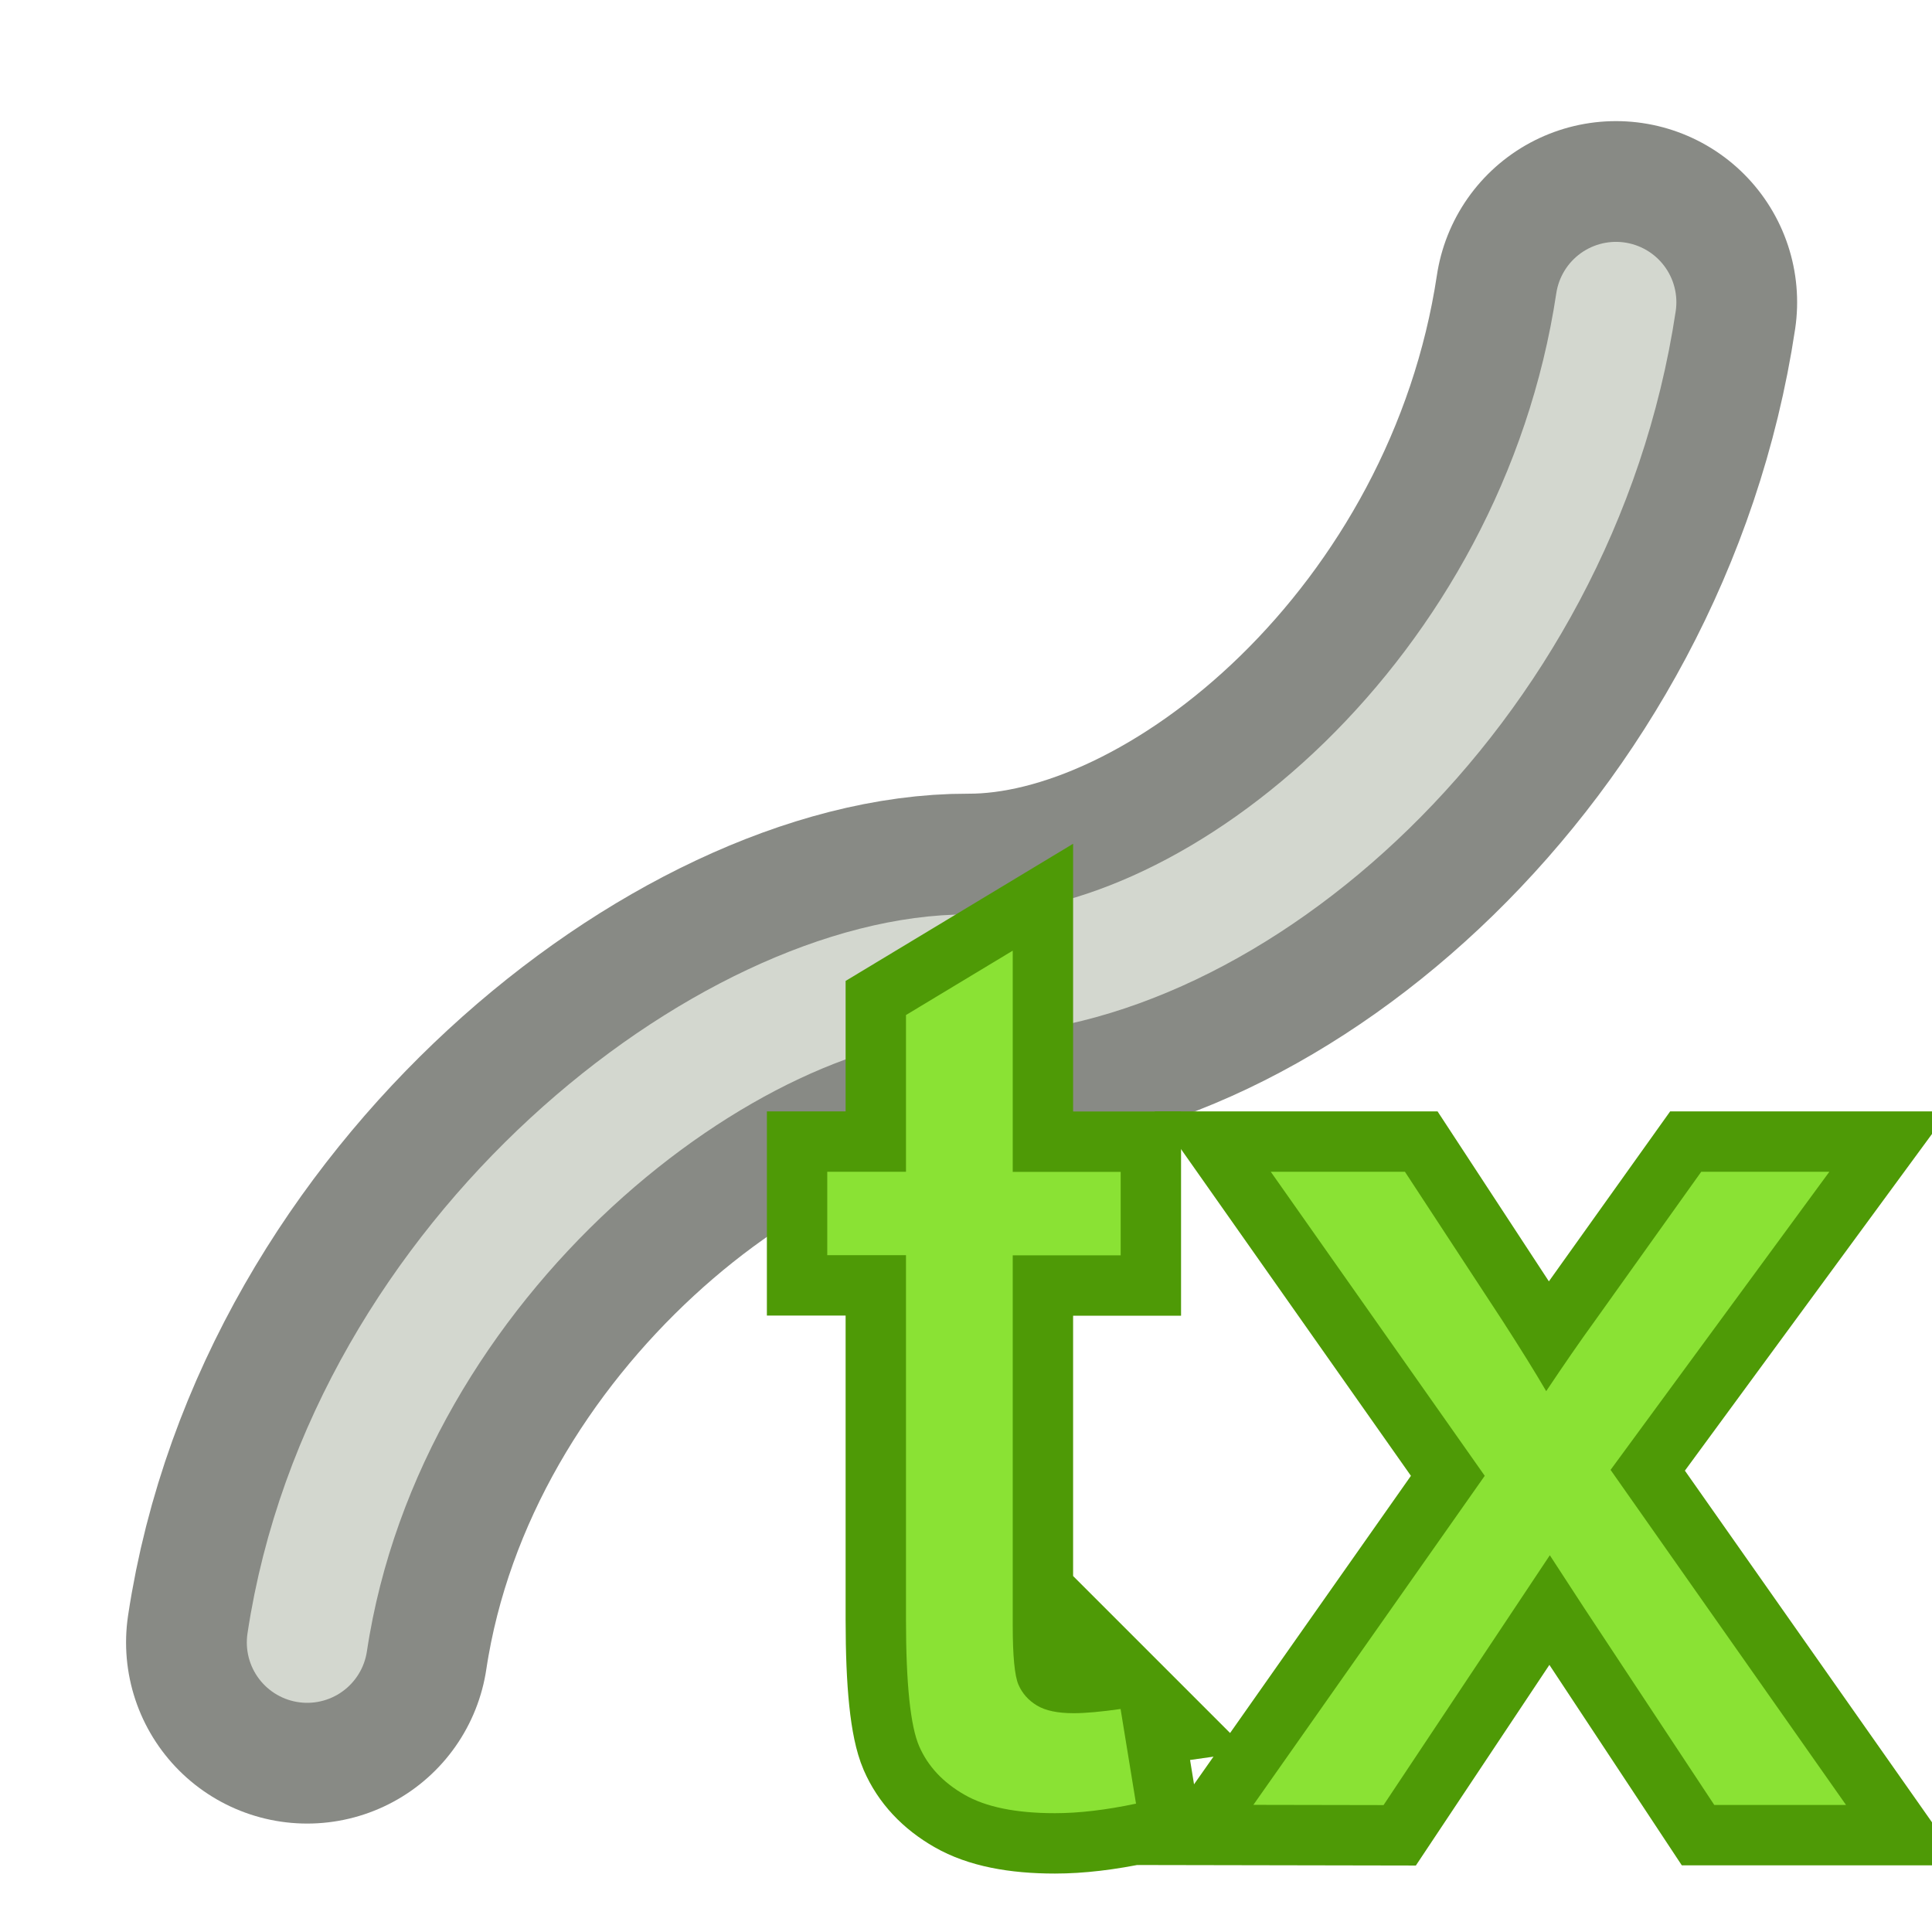 <?xml version="1.0" encoding="UTF-8" standalone="no"?>
<!-- Created with Inkscape (http://www.inkscape.org/) -->

<svg
   xmlns:dc="http://purl.org/dc/elements/1.1/"
   xmlns:cc="http://creativecommons.org/ns#"
   xmlns:rdf="http://www.w3.org/1999/02/22-rdf-syntax-ns#"
   xmlns:svg="http://www.w3.org/2000/svg"
   xmlns="http://www.w3.org/2000/svg"
   xmlns:xlink="http://www.w3.org/1999/xlink"
   xmlns:sodipodi="http://sodipodi.sourceforge.net/DTD/sodipodi-0.dtd"
   xmlns:inkscape="http://www.inkscape.org/namespaces/inkscape"
   width="16px"
   height="16px"
   id="svg12784"
   version="1.1"
   inkscape:version="0.48.5 r10040"
   sodipodi:docname="show_functions.svg">
  <defs
     id="defs12786">
    <linearGradient
       inkscape:collect="always"
       xlink:href="#linearGradient2809"
       id="linearGradient2815"
       x1="6.981"
       y1="11"
       x2="8.999"
       y2="11"
       gradientUnits="userSpaceOnUse"
       gradientTransform="matrix(1,0,0,1.667,0,-10.333)" />
    <linearGradient
       id="linearGradient2809">
      <stop
         style="stop-color:#99a28f;stop-opacity:1;"
         offset="0"
         id="stop2811" />
      <stop
         style="stop-color:white;stop-opacity:1;"
         offset="1"
         id="stop2813" />
    </linearGradient>
    <linearGradient
       inkscape:collect="always"
       xlink:href="#linearGradient2849"
       id="linearGradient2855"
       x1="6"
       y1="8"
       x2="10"
       y2="8"
       gradientUnits="userSpaceOnUse" />
    <linearGradient
       id="linearGradient2849">
      <stop
         style="stop-color:#2e3436;stop-opacity:1;"
         offset="0"
         id="stop2851" />
      <stop
         style="stop-color:#aeaeae;stop-opacity:1;"
         offset="1"
         id="stop2853" />
    </linearGradient>
    <linearGradient
       id="linearGradient2797">
      <stop
         style="stop-color:white;stop-opacity:1;"
         offset="0"
         id="stop2799" />
      <stop
         style="stop-color:#999e93;stop-opacity:1;"
         offset="1"
         id="stop2801" />
    </linearGradient>
    <linearGradient
       id="linearGradient2841">
      <stop
         style="stop-color:#5c5c5c;stop-opacity:1;"
         offset="0"
         id="stop2843" />
      <stop
         style="stop-color:#2e3436;stop-opacity:1;"
         offset="1"
         id="stop2845" />
    </linearGradient>
  </defs>
  <sodipodi:namedview
     id="base"
     pagecolor="#ffffff"
     bordercolor="#666666"
     borderopacity="1.0"
     inkscape:pageopacity="0.0"
     inkscape:pageshadow="2"
     inkscape:zoom="31.392433"
     inkscape:cx="16.217554"
     inkscape:cy="17.083579"
     inkscape:current-layer="layer1"
     showgrid="true"
     inkscape:grid-bbox="true"
     inkscape:document-units="px"
     inkscape:snap-global="false"
     inkscape:window-width="2560"
     inkscape:window-height="1537"
     inkscape:window-x="-8"
     inkscape:window-y="-8"
     inkscape:window-maximized="1">
    <inkscape:grid
       type="xygrid"
       id="grid12792" />
  </sodipodi:namedview>
  <g
     id="layer1"
     inkscape:label="Layer 1"
     inkscape:groupmode="layer">
    <path
       inkscape:connector-curvature="0"
       style="fill:none;stroke:#888a85;stroke-width:3;stroke-linecap:round;stroke-linejoin:miter;stroke-miterlimit:4;stroke-opacity:1;stroke-dasharray:none"
       d="M 13.383,2.503 C 12.895,5.742 10.157,8.079 8.018,8.073 6.06,8.067 3.029,10.385 2.544,13.602"
       id="path4126"
       sodipodi:nodetypes="csc" />
    <path
       inkscape:connector-curvature="0"
       style="fill:none;stroke:#d3d7cf;stroke-width:1px;stroke-linecap:round;stroke-linejoin:miter;stroke-opacity:1"
       d="M 13.383,2.503 C 12.895,5.742 10.157,8.079 8.018,8.073 6.06,8.067 3.029,10.385 2.544,13.602"
       id="path2770"
       sodipodi:nodetypes="csc" />
    <path
       d="m 9.28,14.152 0.128,0.785 c -0.25,0.053 -0.474,0.079 -0.671,0.079 -0.323,0 -0.573,-0.051 -0.75,-0.153 -0.178,-0.102 -0.303,-0.236 -0.375,-0.402 -0.072,-0.166 -0.109,-0.516 -0.109,-1.049 l 0,-3.017 -0.652,0 0,-0.691 0.652,0 0,-1.298 0.884,-0.533 0,1.832 0.894,0 0,0.691 -0.894,0 0,3.066 c -10e-7,0.253 0.016,0.416 0.047,0.489 0.031,0.072 0.082,0.13 0.153,0.173 0.071,0.043 0.172,0.064 0.304,0.064 0.099,10e-7 0.229,-0.012 0.39,-0.035 z"
       style="font-size:40px;font-style:normal;font-weight:normal;line-height:125%;letter-spacing:0px;word-spacing:0px;fill:#8ae234;fill-opacity:1;stroke:#4e9a06;font-family:Sans"
       id="path16988"
       inkscape:connector-curvature="0" />
    <path
       d="m 10.38,14.947 1.916,-2.725 -1.772,-2.518 1.111,0 0.805,1.229 c 0.151,0.234 0.273,0.43 0.365,0.588 0.145,-0.217 0.278,-0.41 0.4,-0.578 l 0.884,-1.239 1.061,0 -1.812,2.469 1.95,2.775 -1.091,0 -1.076,-1.629 -0.286,-0.439 -1.377,2.069 z"
       style="font-size:40px;font-style:normal;font-weight:normal;line-height:125%;letter-spacing:0px;word-spacing:0px;fill:#8ae234;fill-opacity:1;stroke:#4e9a06;font-family:Sans"
       id="path16990"
       inkscape:connector-curvature="0" />
    <path
       inkscape:connector-curvature="0"
       id="path16982"
       style="font-size:40px;font-style:normal;font-weight:normal;line-height:125%;letter-spacing:0px;word-spacing:0px;fill:#8ae234;fill-opacity:1;stroke:none;font-family:Sans"
       d="m 9.28,14.152 0.128,0.785 c -0.25,0.053 -0.474,0.079 -0.671,0.079 -0.323,0 -0.573,-0.051 -0.75,-0.153 -0.178,-0.102 -0.303,-0.236 -0.375,-0.402 -0.072,-0.166 -0.109,-0.516 -0.109,-1.049 l 0,-3.017 -0.652,0 0,-0.691 0.652,0 0,-1.298 0.884,-0.533 0,1.832 0.894,0 0,0.691 -0.894,0 0,3.066 c -10e-7,0.253 0.016,0.416 0.047,0.489 0.031,0.072 0.082,0.13 0.153,0.173 0.071,0.043 0.172,0.064 0.304,0.064 0.099,10e-7 0.229,-0.012 0.39,-0.035 z" />
    <path
       inkscape:connector-curvature="0"
       id="path16984"
       style="font-size:40px;font-style:normal;font-weight:normal;line-height:125%;letter-spacing:0px;word-spacing:0px;fill:#8ae234;fill-opacity:1;stroke:none;font-family:Sans"
       d="m 10.38,14.947 1.916,-2.725 -1.772,-2.518 1.111,0 0.805,1.229 c 0.151,0.234 0.273,0.43 0.365,0.588 0.145,-0.217 0.278,-0.41 0.4,-0.578 l 0.884,-1.239 1.061,0 -1.812,2.469 1.95,2.775 -1.091,0 -1.076,-1.629 -0.286,-0.439 -1.377,2.069 z" />
  </g>
</svg>

